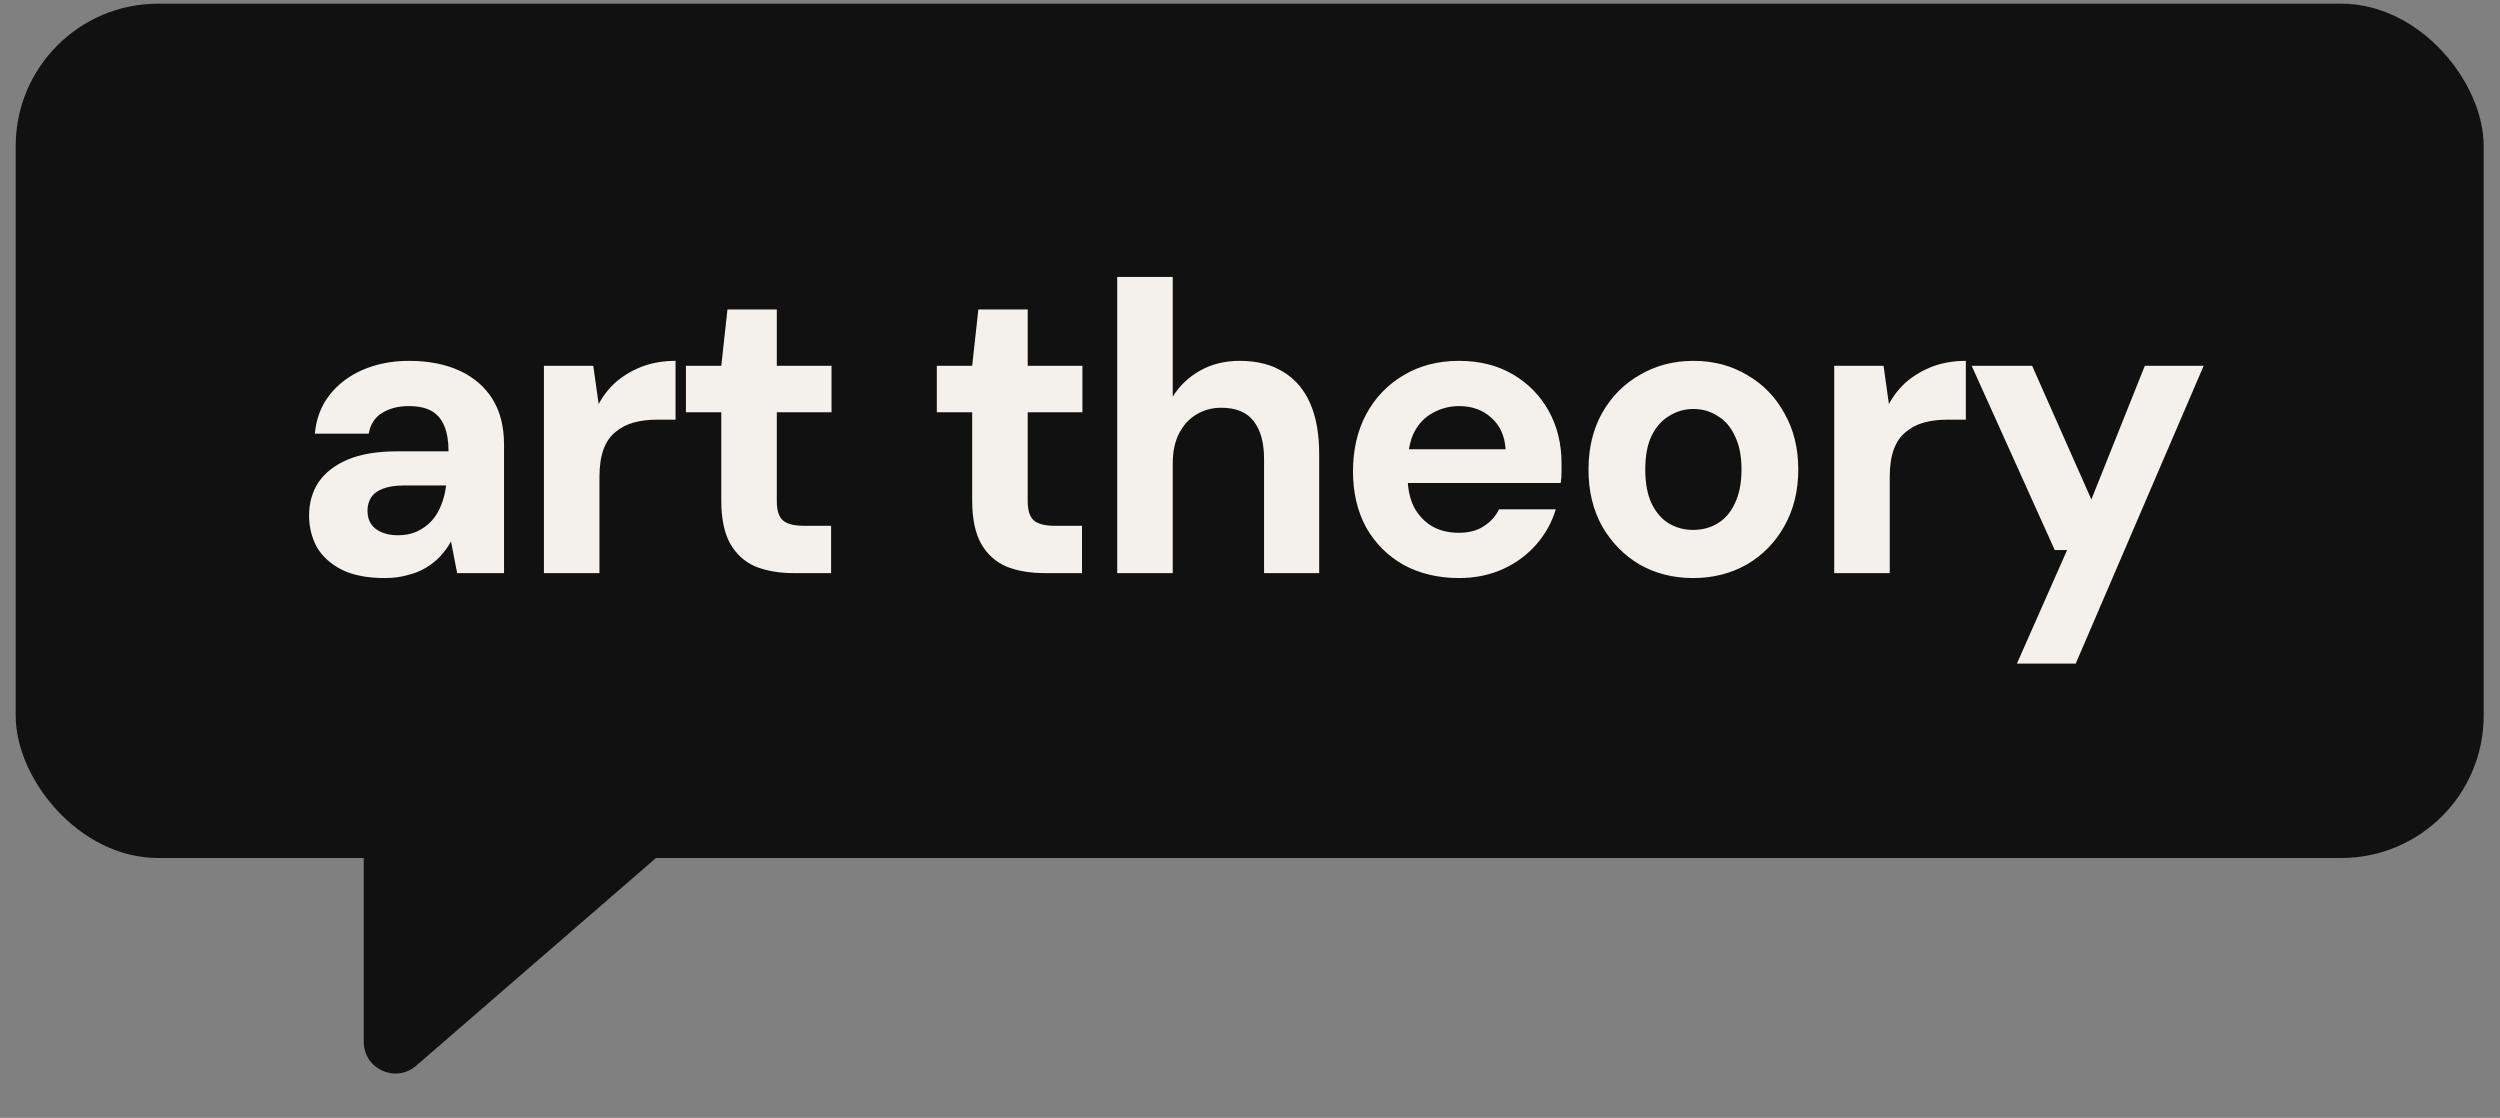 <svg width="123" height="55" viewBox="0 0 123 55" fill="none" xmlns="http://www.w3.org/2000/svg">
<rect x="0" y="0" width="123" height="55" fill="#808080" stroke="none"/>
<rect x="0.772" y="0.181" width="121.425" height="42.032" rx="7.005" fill="#111111"/>
<path d="M18.93 28.44C18.08 28.44 17.379 28.305 16.826 28.035C16.273 27.752 15.861 27.381 15.591 26.922C15.335 26.45 15.207 25.93 15.207 25.363C15.207 24.743 15.362 24.197 15.672 23.724C15.996 23.252 16.475 22.881 17.109 22.611C17.757 22.341 18.566 22.206 19.538 22.206H22.067C22.067 21.707 22 21.296 21.865 20.972C21.73 20.635 21.521 20.385 21.237 20.223C20.954 20.061 20.576 19.98 20.104 19.98C19.591 19.98 19.153 20.095 18.789 20.324C18.438 20.54 18.222 20.878 18.141 21.336H15.49C15.557 20.608 15.794 19.98 16.198 19.454C16.617 18.915 17.163 18.496 17.837 18.2C18.526 17.903 19.288 17.754 20.124 17.754C21.082 17.754 21.912 17.916 22.614 18.24C23.315 18.564 23.855 19.029 24.233 19.636C24.61 20.243 24.799 20.992 24.799 21.883V28.197H22.492L22.189 26.639C22.04 26.908 21.865 27.151 21.662 27.367C21.46 27.583 21.224 27.772 20.954 27.934C20.684 28.096 20.381 28.217 20.043 28.298C19.706 28.392 19.335 28.44 18.93 28.44ZM19.578 26.335C19.929 26.335 20.239 26.274 20.509 26.153C20.792 26.018 21.035 25.843 21.237 25.627C21.44 25.397 21.595 25.141 21.703 24.858C21.824 24.561 21.905 24.244 21.946 23.906V23.886H19.861C19.443 23.886 19.099 23.94 18.829 24.048C18.573 24.142 18.384 24.284 18.262 24.473C18.141 24.662 18.08 24.878 18.08 25.121C18.08 25.39 18.141 25.613 18.262 25.788C18.384 25.964 18.559 26.099 18.789 26.193C19.018 26.288 19.281 26.335 19.578 26.335ZM26.761 28.197V17.997H29.189L29.453 19.879C29.695 19.434 29.999 19.056 30.363 18.746C30.741 18.436 31.166 18.193 31.638 18.017C32.124 17.842 32.657 17.754 33.237 17.754V20.648H32.306C31.901 20.648 31.524 20.695 31.173 20.79C30.835 20.884 30.539 21.04 30.282 21.255C30.026 21.458 29.83 21.741 29.695 22.105C29.561 22.47 29.493 22.928 29.493 23.481V28.197H26.761ZM39.049 28.197C38.334 28.197 37.706 28.089 37.167 27.873C36.641 27.644 36.229 27.273 35.932 26.76C35.635 26.234 35.487 25.519 35.487 24.615V20.284H33.747V17.997H35.487L35.791 15.225H38.219V17.997H40.911V20.284H38.219V24.655C38.219 25.114 38.32 25.431 38.523 25.606C38.725 25.782 39.069 25.869 39.555 25.869H40.89V28.197H39.049ZM51.393 28.197C50.678 28.197 50.051 28.089 49.511 27.873C48.985 27.644 48.573 27.273 48.276 26.76C47.98 26.234 47.831 25.519 47.831 24.615V20.284H46.091V17.997H47.831L48.135 15.225H50.563V17.997H53.255V20.284H50.563V24.655C50.563 25.114 50.664 25.431 50.867 25.606C51.069 25.782 51.413 25.869 51.899 25.869H53.235V28.197H51.393ZM54.967 28.197V13.626H57.699V19.515C58.037 18.975 58.482 18.55 59.035 18.24C59.602 17.916 60.256 17.754 60.998 17.754C61.848 17.754 62.563 17.936 63.143 18.301C63.723 18.651 64.162 19.164 64.459 19.839C64.755 20.513 64.904 21.35 64.904 22.348V28.197H62.192V22.591C62.192 21.782 62.023 21.161 61.686 20.729C61.349 20.284 60.816 20.061 60.087 20.061C59.642 20.061 59.237 20.169 58.873 20.385C58.509 20.601 58.219 20.918 58.003 21.336C57.801 21.741 57.699 22.227 57.699 22.793V28.197H54.967ZM71.788 28.44C70.763 28.44 69.852 28.224 69.056 27.792C68.273 27.347 67.659 26.733 67.214 25.95C66.783 25.154 66.567 24.237 66.567 23.198C66.567 22.132 66.783 21.195 67.214 20.385C67.659 19.562 68.273 18.921 69.056 18.462C69.838 17.99 70.749 17.754 71.788 17.754C72.8 17.754 73.684 17.977 74.439 18.422C75.195 18.867 75.781 19.468 76.2 20.223C76.618 20.979 76.827 21.835 76.827 22.793C76.827 22.928 76.827 23.083 76.827 23.259C76.827 23.421 76.814 23.589 76.787 23.765H68.51V22.105H74.075C74.034 21.444 73.798 20.925 73.367 20.547C72.948 20.169 72.422 19.98 71.788 19.98C71.329 19.98 70.904 20.088 70.513 20.304C70.122 20.506 69.811 20.824 69.582 21.255C69.366 21.687 69.258 22.233 69.258 22.895V23.481C69.258 24.035 69.359 24.52 69.562 24.939C69.778 25.343 70.075 25.66 70.452 25.89C70.83 26.106 71.269 26.213 71.768 26.213C72.267 26.213 72.678 26.106 73.002 25.89C73.34 25.674 73.589 25.397 73.751 25.06H76.544C76.355 25.694 76.038 26.267 75.593 26.78C75.147 27.293 74.601 27.698 73.953 27.994C73.306 28.291 72.584 28.44 71.788 28.44ZM83.294 28.44C82.323 28.44 81.446 28.217 80.663 27.772C79.894 27.313 79.281 26.686 78.822 25.89C78.376 25.08 78.154 24.156 78.154 23.117C78.154 22.051 78.376 21.12 78.822 20.324C79.281 19.515 79.901 18.887 80.684 18.442C81.466 17.984 82.343 17.754 83.314 17.754C84.299 17.754 85.176 17.984 85.945 18.442C86.728 18.887 87.342 19.515 87.787 20.324C88.246 21.12 88.475 22.045 88.475 23.097C88.475 24.149 88.246 25.08 87.787 25.89C87.342 26.686 86.728 27.313 85.945 27.772C85.163 28.217 84.279 28.44 83.294 28.44ZM83.294 26.072C83.753 26.072 84.158 25.964 84.508 25.748C84.873 25.532 85.156 25.202 85.359 24.756C85.574 24.311 85.682 23.758 85.682 23.097C85.682 22.436 85.574 21.889 85.359 21.458C85.156 21.012 84.873 20.682 84.508 20.466C84.158 20.237 83.76 20.122 83.314 20.122C82.883 20.122 82.485 20.237 82.121 20.466C81.756 20.682 81.466 21.012 81.25 21.458C81.048 21.889 80.947 22.436 80.947 23.097C80.947 23.758 81.048 24.311 81.25 24.756C81.466 25.202 81.749 25.532 82.1 25.748C82.465 25.964 82.862 26.072 83.294 26.072ZM90.243 28.197V17.997H92.671L92.934 19.879C93.177 19.434 93.481 19.056 93.845 18.746C94.223 18.436 94.648 18.193 95.12 18.017C95.606 17.842 96.139 17.754 96.719 17.754V20.648H95.788C95.383 20.648 95.005 20.695 94.655 20.79C94.317 20.884 94.02 21.04 93.764 21.255C93.508 21.458 93.312 21.741 93.177 22.105C93.042 22.47 92.975 22.928 92.975 23.481V28.197H90.243ZM99.232 32.649L101.701 27.064H101.094L97.006 17.997H99.981L102.895 24.574L105.526 17.997H108.42L102.126 32.649H99.232Z" fill="#F4F1EC"/>
<path d="M17.896 51.259C17.896 52.593 19.464 53.309 20.472 52.436L33.614 41.054C34.703 40.111 34.036 38.321 32.595 38.321L19.453 38.321C18.593 38.321 17.896 39.018 17.896 39.878L17.896 51.259Z" fill="#111111"/>
</svg>
